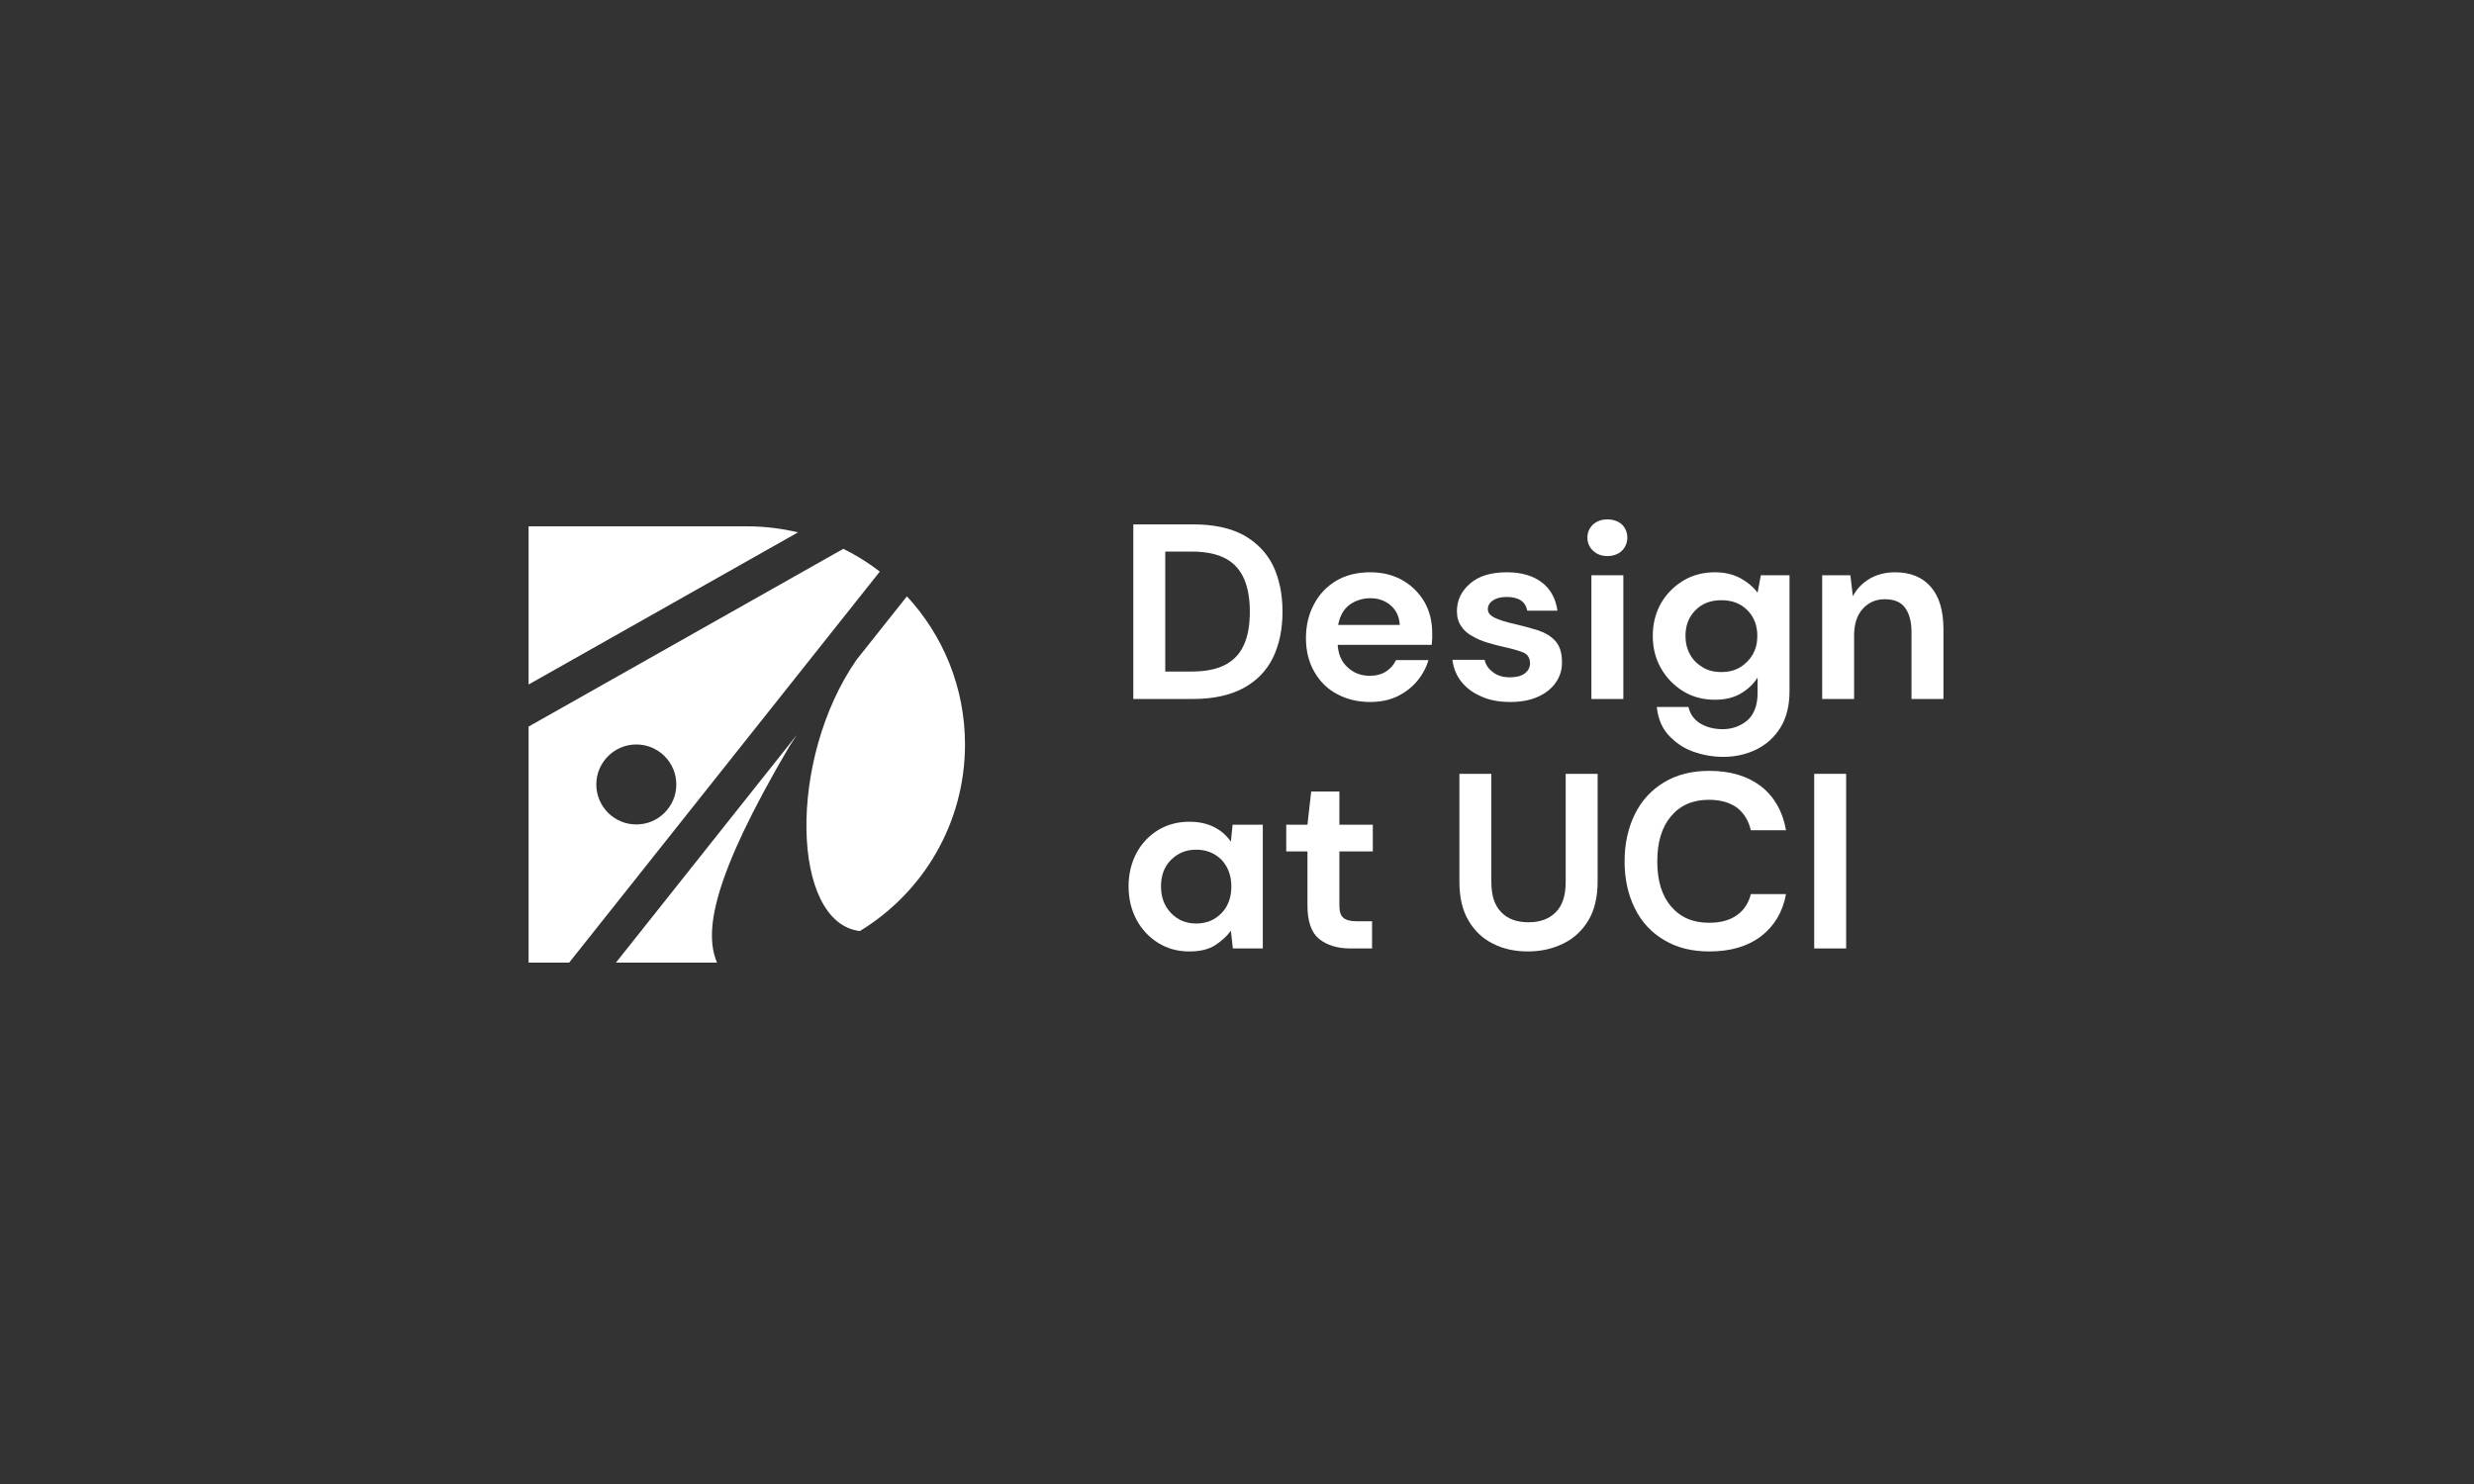 <svg clip-rule="evenodd" fill-rule="evenodd" stroke-linejoin="round" stroke-miterlimit="2" viewBox="0 0 100 60" xmlns="http://www.w3.org/2000/svg"><rect x="0" y="0" width="100" height="60" fill="#333333" stroke="none"/><g fill="#fff"><g fill-rule="nonzero"><path d="m.068 0v-.7h.239c.082 0 .149.014.203.043.053.03.092.07.118.122.025.053.038.114.038.185s-.013.132-.038.184c-.026.053-.065.093-.118.122-.054.029-.121.044-.203.044zm.128-.11h.105c.059 0 .105-.01.139-.029s.058-.046.073-.082c.015-.035.022-.078.022-.129 0-.05-.007-.093-.022-.129s-.039-.064-.073-.083-.08-.029-.139-.029h-.105z" transform="matrix(10.085 0 0 10.085 45.123 28.261)"/><path d="m.306.012c-.05 0-.094-.011-.133-.032s-.069-.051-.091-.09-.033-.083-.033-.134.011-.097.033-.137c.021-.04.051-.071.09-.094.038-.022.083-.033.135-.033.049 0 .092.011.129.032s.066.05.088.087c.021.037.031.079.031.124v.023c-.001.008-.001.016-.002.025h-.377c.003.039.016.069.041.091.024.022.053.033.088.033.026 0 .048-.006.066-.018.017-.011.03-.026.039-.045h.13c-.009.031-.025.06-.046.085-.022.026-.049.046-.08.061-.032.015-.068.022-.108.022zm.001-.416c-.031 0-.059.009-.083.026-.024.018-.039.045-.046.081h.247c-.002-.033-.014-.059-.036-.078s-.049-.029-.082-.029z" transform="matrix(10.085 0 0 10.085 52.293 28.261)"/><path d="m.27.012c-.044 0-.083-.007-.116-.022-.033-.014-.06-.034-.08-.059s-.032-.055-.036-.088h.129c.004.019.015.036.033.049.017.014.04.021.068.021s.049-.006.062-.017.019-.024.019-.039c0-.021-.009-.036-.028-.044-.019-.007-.045-.015-.078-.022-.021-.005-.043-.01-.065-.017s-.042-.015-.06-.026c-.019-.01-.034-.023-.045-.04-.011-.016-.017-.036-.017-.06 0-.044.018-.081.053-.111.034-.03.084-.045.147-.045.059 0 .106.014.141.041s.055.065.062.113h-.121c-.007-.037-.035-.055-.083-.055-.024 0-.042.005-.055.014s-.02.021-.02.035c0 .015.01.026.029.035s.045.017.077.024c.035.008.067.017.096.026.029.01.052.024.069.043s.026.047.026.082c.001.031-.007.058-.024.083s-.041.044-.072.058-.068.021-.111.021z" transform="matrix(10.085 0 0 10.085 58.324 28.261)"/><path d="m.134-.573c-.023 0-.042-.007-.057-.021s-.023-.032-.023-.053.008-.039.023-.053c.015-.013.034-.02.057-.02s.043.007.058.02c.014.014.022.032.022.053s-.008.039-.022.053c-.015.014-.035.021-.058.021zm-.064.573v-.496h.128v.496z" transform="matrix(10.085 0 0 10.085 63.619 28.261)"/><path d="m.332.232c-.042 0-.082-.007-.121-.021s-.071-.036-.098-.065-.043-.067-.048-.114h.127c.006.028.022.05.047.066.025.015.055.023.09.023.038 0 .071-.012.099-.035.027-.024.041-.061.041-.11v-.062c-.015.024-.036.045-.064.062-.029.018-.064.027-.107.027-.047 0-.09-.011-.127-.034s-.067-.053-.089-.092c-.022-.038-.033-.081-.033-.13s.011-.092.033-.131c.022-.038.052-.068.09-.091.037-.022.079-.033.126-.033.038 0 .072.008.101.023.029.016.053.036.07.059l.013-.07h.115v.465c0 .057-.012.106-.036.145s-.056.068-.096.088c-.041.02-.085.03-.133.03zm-.008-.34c.028 0 .053-.006.075-.019.021-.013.038-.03.051-.052.012-.022.018-.046.018-.073 0-.042-.013-.077-.04-.104s-.061-.04-.104-.04-.077.013-.104.04-.04.062-.04.103c0 .027.006.052.018.074s.029.039.051.052c.021.013.046.019.075.019z" transform="matrix(10.085 0 0 10.085 66.312 28.261)"/><path d="m.065 0v-.496h.113l.01.084c.015-.029.038-.053.067-.07s.063-.026.102-.026c.061 0 .109.019.143.058s.051.095.051.17v.28h-.128v-.268c0-.043-.009-.075-.026-.098s-.044-.034-.081-.034c-.036 0-.065.013-.088.038s-.035.061-.035.106v.256z" transform="matrix(10.085 0 0 10.085 72.998 28.261)"/><path d="m.293.012c-.047 0-.088-.011-.125-.034s-.066-.054-.087-.093-.032-.084-.032-.134.011-.094.032-.134c.021-.039.05-.069.087-.092.037-.022.078-.033.125-.033.037 0 .07.007.098.021s.051.034.068.059l.007-.068h.121v.496h-.12l-.008-.071c-.016.022-.037.041-.063.058-.027.017-.061.025-.103.025zm.027-.112c.041 0 .075-.014.102-.042.026-.027.039-.063.039-.106s-.013-.079-.039-.107c-.027-.027-.061-.041-.102-.041s-.074.014-.101.041-.04.063-.04.106.013.079.04.107.06.042.101.042z" transform="matrix(10.085 0 0 10.085 45.123 38.347)"/><path d="m.286 0c-.052 0-.094-.013-.125-.038s-.047-.07-.047-.135v-.216h-.085v-.107h.085l.015-.133h.113v.133h.134v.107h-.134v.217c0 .024.005.04.016.049.01.009.028.014.053.014h.062v.109z" transform="matrix(10.085 0 0 10.085 51.698 38.347)"/><path d="m.338.012c-.051 0-.098-.01-.139-.031-.041-.02-.074-.051-.098-.092-.025-.041-.037-.094-.037-.157v-.432h.128v.433c0 .055.013.095.04.122.026.027.062.04.109.04.046 0 .082-.013.109-.04s.04-.067.04-.122v-.433h.128v.432c0 .063-.013.116-.038.157s-.059.072-.101.092c-.043.021-.09.031-.141.031z" transform="matrix(10.085 0 0 10.085 58.344 38.347)"/><path d="m.385.012c-.071 0-.131-.015-.182-.046-.051-.03-.09-.072-.117-.127-.027-.054-.041-.117-.041-.188s.014-.134.041-.189.066-.097.117-.128.111-.046.182-.046c.084 0 .153.021.207.062.053.042.087.101.1.176h-.141c-.009-.038-.027-.068-.055-.09-.029-.021-.066-.032-.113-.032-.065 0-.115.022-.152.066s-.055.104-.055.181.018.137.055.18c.037.044.087.066.152.066.047 0 .084-.01.113-.031.028-.02.046-.048.055-.084h.141c-.013.072-.047.128-.1.169-.054.041-.123.061-.207.061z" transform="matrix(10.085 0 0 10.085 65.213 38.347)"/><path d="m73.331 31.287h1.291v7.06h-1.291z" stroke-width="10.085"/></g><path d="m512.502 431.826c1.659.821 3.226 1.802 4.68 2.923l-39.862 50.191h-5.207v-30.296zm-5.971 23.891-.962 1.475c-9.977 16.98-10.931 23.855-9.275 27.747h-.006l.006.001h-12.972zm14.13-17.791c4.624 4.994 7.452 11.676 7.452 19.014 0 10.145-5.407 19.037-13.494 23.949-8.819-1.065-9.31-22.043-.414-34.834zm-34.723 19.013c2.833 0 5.133 2.3 5.133 5.133s-2.3 5.134-5.133 5.134-5.134-2.301-5.134-5.134 2.301-5.133 5.134-5.133zm-13.825-7.693v-20.306h28c2.263 0 4.463.269 6.569.776z" transform="matrix(.315 0 0 .315 -127.35 -113.836)"/></g></svg>